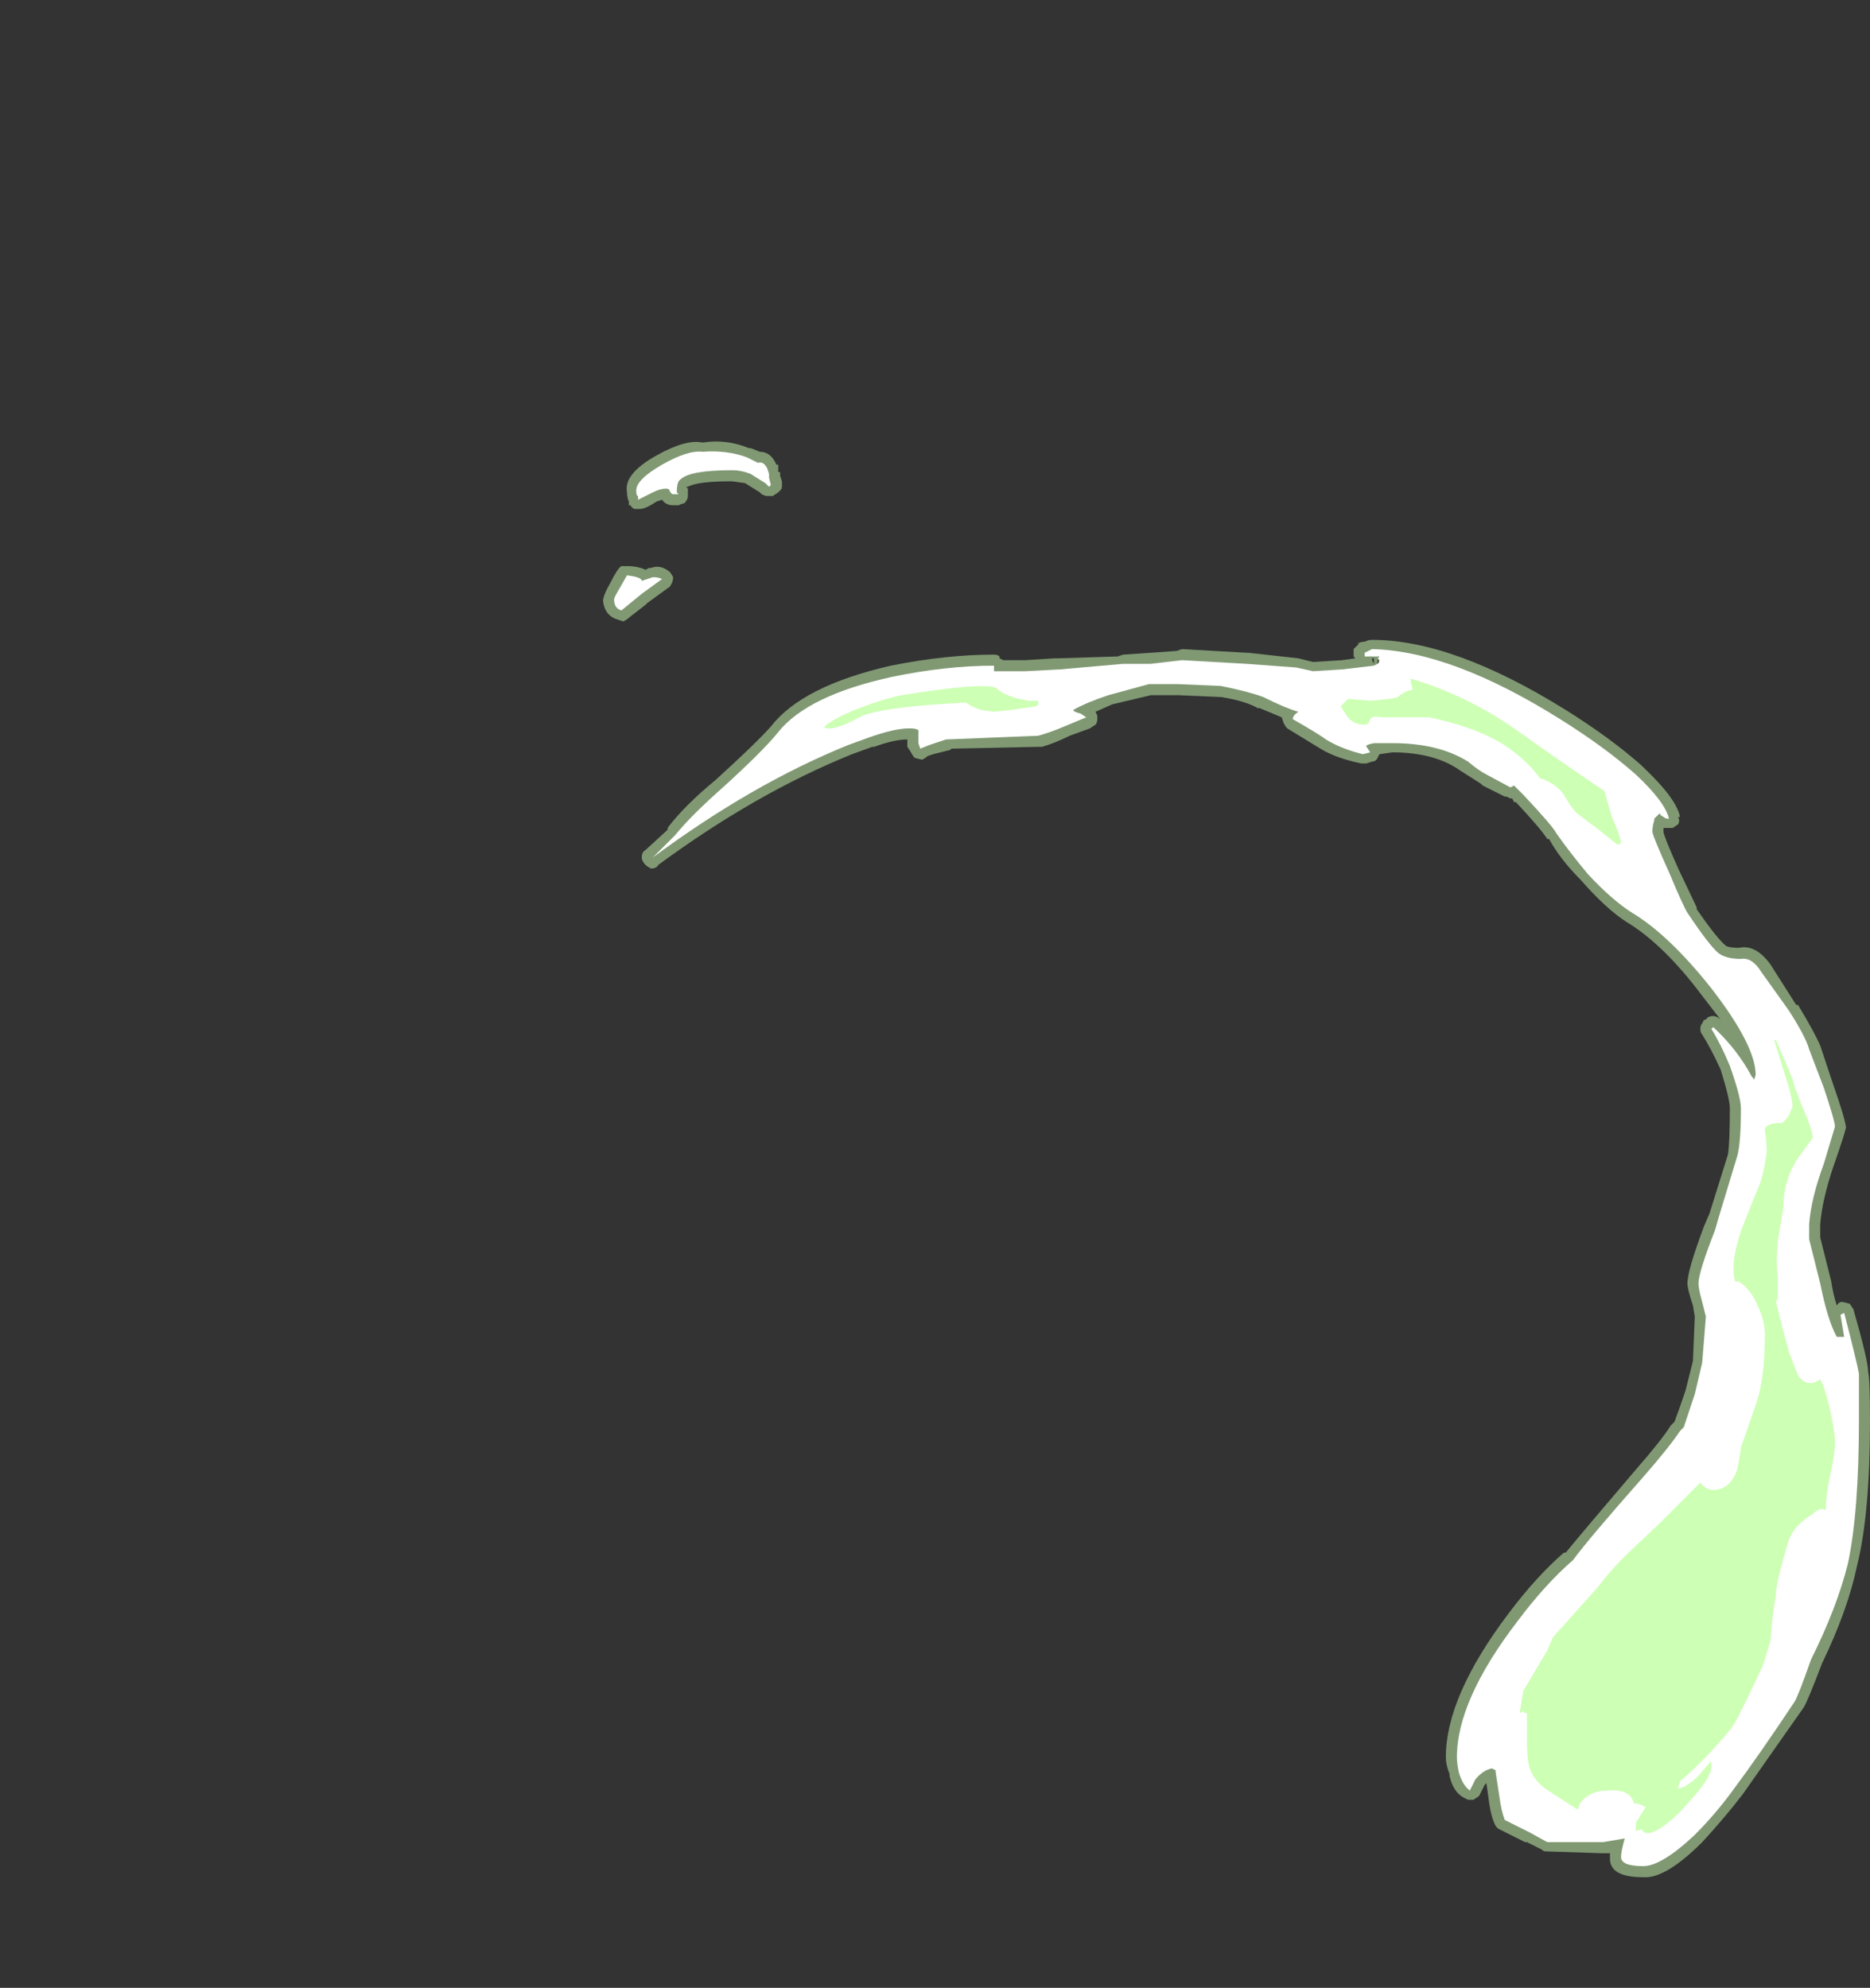 <?xml version="1.0" encoding="UTF-8" standalone="no"?>
<svg xmlns:ffdec="https://www.free-decompiler.com/flash" xmlns:xlink="http://www.w3.org/1999/xlink" ffdec:objectType="frame" height="377.3px" width="354.9px" xmlns="http://www.w3.org/2000/svg">
  <rect width="100%" height="100%" fill="#333333" stroke="none"/>
  <g transform="matrix(1.0, 0.0, 0.0, 1.0, 188.3, 368.9)">
    <use ffdec:characterId="1519" height="38.95" transform="matrix(7.0, 0.0, 0.0, 7.0, -73.85, -285.25)" width="34.35" xlink:href="#shape0"/>
  </g>
  <defs>
    <g id="shape0" transform="matrix(1.0, 0.0, 0.0, 1.0, 10.55, 40.75)">
      <path d="M5.15 -35.1 L6.9 -35.0 6.95 -35.0 8.3 -34.85 8.7 -34.75 9.5 -34.8 9.85 -34.85 9.8 -34.9 Q9.8 -35.0 9.8 -35.1 L9.95 -35.25 9.9 -35.25 Q10.0 -35.3 10.1 -35.3 10.2 -35.35 10.3 -35.35 12.5 -35.35 15.55 -33.45 16.75 -32.7 17.6 -31.95 L17.65 -31.9 Q18.55 -31.05 18.65 -30.55 L18.6 -30.55 Q18.65 -30.45 18.6 -30.35 L18.45 -30.25 18.2 -30.25 18.2 -30.15 Q18.2 -30.05 18.6 -29.15 L19.1 -28.1 19.1 -28.05 Q19.65 -27.25 19.9 -27.05 20.0 -27.0 20.25 -27.0 20.7 -27.1 21.1 -26.55 L21.8 -25.45 21.85 -25.45 Q22.3 -24.7 22.45 -24.35 L22.8 -23.3 Q23.15 -22.3 23.15 -22.1 L23.15 -22.15 Q23.15 -22.05 22.8 -21.05 22.5 -20.15 22.45 -19.5 L22.45 -19.15 22.75 -17.95 Q22.8 -17.6 22.9 -17.3 22.95 -17.4 23.05 -17.4 L23.25 -17.35 23.35 -17.2 Q23.75 -15.8 23.75 -15.5 23.8 -15.3 23.8 -14.2 23.8 -11.65 23.45 -10.25 23.2 -9.05 22.5 -7.6 22.1 -6.55 22.0 -6.4 L20.35 -4.05 Q19.85 -3.4 19.25 -2.75 18.25 -1.75 17.65 -1.8 16.75 -1.8 16.75 -2.3 L16.75 -2.45 16.55 -2.45 15.0 -2.5 Q14.95 -2.5 14.9 -2.55 L14.5 -2.75 14.45 -2.75 13.75 -3.1 Q13.65 -3.15 13.6 -3.3 13.5 -3.55 13.45 -4.0 L13.4 -4.35 13.35 -4.3 13.2 -4.0 13.05 -3.9 12.9 -3.9 12.8 -3.95 Q12.5 -4.1 12.4 -4.55 L12.4 -4.6 Q12.3 -4.85 12.3 -5.05 12.3 -6.7 14.0 -8.95 14.75 -9.95 15.5 -10.6 L15.55 -10.6 Q16.0 -11.15 17.45 -12.85 18.15 -13.65 18.4 -14.05 L18.5 -14.15 Q18.65 -14.55 18.8 -15.0 L19.0 -15.8 19.05 -17.0 19.0 -17.3 Q18.85 -17.75 18.85 -17.9 18.85 -18.25 19.3 -19.45 L19.45 -19.8 19.95 -21.4 Q20.0 -21.75 20.0 -22.65 20.0 -22.9 19.75 -23.7 19.5 -24.25 19.25 -24.65 19.2 -24.7 19.2 -24.8 19.2 -24.9 19.25 -24.95 L19.3 -25.05 19.35 -25.05 Q19.4 -25.15 19.55 -25.15 19.65 -25.15 19.75 -25.05 L19.25 -25.7 Q18.2 -27.1 17.2 -27.7 16.65 -28.05 15.95 -28.85 15.4 -29.4 15.1 -29.95 L15.05 -29.95 Q14.9 -30.2 14.2 -30.95 L14.15 -30.95 14.1 -31.05 14.05 -31.05 13.95 -31.1 13.9 -31.1 13.3 -31.4 13.25 -31.45 12.7 -31.8 Q12.0 -32.3 10.85 -32.3 L10.5 -32.25 10.45 -32.15 Q10.4 -32.05 10.3 -32.05 L10.15 -32.0 10.0 -32.0 Q9.3 -32.15 8.9 -32.4 L8.0 -32.95 Q7.95 -33.0 7.9 -33.1 L7.85 -33.25 7.25 -33.5 7.2 -33.5 Q6.85 -33.7 6.2 -33.8 L5.05 -33.85 4.3 -33.85 3.25 -33.6 2.8 -33.4 2.85 -33.3 2.85 -33.2 Q2.85 -33.1 2.8 -33.05 L2.65 -32.95 2.1 -32.75 Q1.7 -32.55 1.35 -32.45 L1.25 -32.45 -1.1 -32.4 Q-1.15 -32.35 -1.2 -32.35 L-1.6 -32.25 -1.75 -32.2 Q-1.8 -32.15 -1.9 -32.1 L-2.1 -32.15 Q-2.15 -32.2 -2.2 -32.3 L-2.3 -32.45 -2.3 -32.65 Q-2.65 -32.65 -3.2 -32.45 L-3.25 -32.45 -3.8 -32.25 Q-6.4 -31.2 -9.05 -29.25 -9.1 -29.15 -9.25 -29.15 -9.35 -29.2 -9.4 -29.25 -9.5 -29.35 -9.5 -29.45 -9.5 -29.6 -9.4 -29.65 L-8.8 -30.2 -8.8 -30.25 Q-8.35 -30.85 -7.5 -31.55 -6.4 -32.55 -6.0 -33.0 -5.15 -34.1 -2.75 -34.65 -1.25 -34.95 0.05 -34.95 0.15 -34.95 0.2 -34.9 L0.2 -34.85 0.3 -34.8 0.9 -34.8 1.7 -34.85 1.8 -34.85 3.4 -34.9 3.55 -34.95 4.3 -35.0 5.0 -35.05 5.15 -35.1 M10.4 -34.95 L10.4 -35.0 10.35 -34.95 10.45 -34.95 10.5 -34.8 10.5 -34.75 10.55 -34.8 10.5 -34.9 10.45 -34.95 10.4 -34.95 M10.45 -34.8 L10.45 -34.7 10.5 -34.7 10.45 -34.85 10.45 -34.8 M10.3 -34.85 L10.3 -34.8 10.35 -34.7 10.35 -34.85 10.3 -34.85 M10.25 -34.9 L10.3 -34.9 10.3 -34.95 10.25 -34.9 M-5.75 -39.85 L-5.75 -39.8 -5.7 -39.65 Q-5.7 -39.6 -5.7 -39.5 -5.7 -39.45 -5.75 -39.4 L-5.8 -39.35 -5.95 -39.25 -6.1 -39.25 Q-6.15 -39.25 -6.25 -39.3 L-6.3 -39.35 -6.7 -39.6 -7.05 -39.65 Q-8.0 -39.65 -8.25 -39.5 L-8.3 -39.5 -8.25 -39.45 -8.25 -39.25 Q-8.25 -39.15 -8.35 -39.05 -8.4 -39.05 -8.5 -39.0 L-8.65 -39.0 Q-8.85 -39.0 -8.95 -39.15 L-9.1 -39.1 Q-9.4 -38.9 -9.55 -38.9 L-9.7 -38.9 Q-9.8 -38.95 -9.8 -39.0 L-9.85 -39.0 -9.85 -39.1 Q-9.9 -39.2 -9.9 -39.35 -10.0 -39.85 -9.1 -40.35 -8.3 -40.8 -7.85 -40.7 -7.2 -40.8 -6.6 -40.55 L-6.55 -40.55 -6.3 -40.45 Q-6.0 -40.45 -5.85 -40.1 L-5.8 -40.1 -5.8 -39.9 -5.75 -39.9 -5.75 -39.85 M-9.4 -37.25 L-9.3 -37.3 -9.25 -37.3 Q-9.0 -37.4 -8.75 -37.2 -8.7 -37.15 -8.65 -37.05 -8.65 -36.95 -8.7 -36.85 L-8.7 -36.9 Q-8.7 -36.8 -8.8 -36.75 L-9.35 -36.35 -9.4 -36.3 -9.85 -35.95 Q-9.9 -35.9 -10.0 -35.85 L-10.15 -35.9 Q-10.5 -36.0 -10.55 -36.4 -10.55 -36.55 -10.35 -36.9 -10.15 -37.3 -10.05 -37.35 L-9.9 -37.35 Q-9.6 -37.35 -9.4 -37.25" fill="#cdffb4" fill-opacity="0.502" fill-rule="evenodd" stroke="none"/>
      <path d="M4.3 -34.7 L5.15 -34.8 6.9 -34.7 8.25 -34.6 8.7 -34.5 9.5 -34.55 10.35 -34.65 10.45 -34.7 Q10.55 -34.8 10.45 -34.85 L10.5 -34.9 10.1 -34.9 10.1 -35.0 10.3 -35.1 Q12.45 -35.05 15.4 -33.2 16.6 -32.45 17.45 -31.7 18.25 -30.95 18.35 -30.5 18.25 -30.5 18.2 -30.55 18.1 -30.6 18.1 -30.65 L17.95 -30.5 17.95 -30.45 Q17.9 -30.3 17.9 -30.15 17.9 -30.05 18.35 -29.05 18.75 -28.1 18.85 -27.95 19.45 -27.05 19.7 -26.85 19.9 -26.7 20.3 -26.7 20.6 -26.75 20.85 -26.35 L21.6 -25.3 Q22.05 -24.6 22.15 -24.25 L22.55 -23.2 Q22.85 -22.3 22.85 -22.15 L22.55 -21.15 Q22.2 -20.2 22.15 -19.5 L22.15 -19.1 22.45 -17.9 Q22.65 -16.9 22.9 -16.45 L23.1 -16.45 23.0 -17.05 23.1 -17.1 Q23.45 -15.75 23.5 -15.45 23.5 -15.3 23.5 -14.2 23.5 -11.7 23.2 -10.3 22.9 -9.1 22.2 -7.7 21.85 -6.7 21.75 -6.55 20.75 -5.05 20.15 -4.25 19.65 -3.55 19.05 -2.95 18.15 -2.1 17.65 -2.1 17.05 -2.1 17.05 -2.35 17.05 -2.5 17.15 -2.85 L16.55 -2.75 15.05 -2.75 14.6 -3.0 13.9 -3.35 Q13.8 -3.6 13.75 -4.0 L13.65 -4.65 13.65 -4.7 13.55 -4.75 Q13.3 -4.7 13.1 -4.45 L12.95 -4.15 Q12.75 -4.3 12.65 -4.65 12.6 -4.9 12.6 -5.05 12.6 -6.6 14.25 -8.75 15.0 -9.75 15.75 -10.4 16.15 -10.95 17.65 -12.65 18.35 -13.45 18.65 -13.9 L18.75 -14.0 19.05 -14.9 19.25 -15.75 19.35 -17.0 19.25 -17.4 Q19.15 -17.75 19.15 -17.9 19.15 -18.2 19.6 -19.35 L19.7 -19.7 20.2 -21.35 Q20.3 -21.7 20.3 -22.65 20.3 -22.95 20.0 -23.8 19.75 -24.4 19.5 -24.8 L19.55 -24.85 Q20.2 -24.25 20.6 -23.5 L20.65 -23.45 20.65 -23.4 20.7 -23.55 Q20.7 -24.35 19.5 -25.9 18.35 -27.35 17.35 -27.95 16.8 -28.3 16.15 -29.0 15.65 -29.6 15.3 -30.1 15.2 -30.3 14.4 -31.15 L14.15 -31.4 14.05 -31.35 13.4 -31.7 Q13.2 -31.8 12.9 -32.05 12.1 -32.55 10.85 -32.55 L10.35 -32.55 Q10.1 -32.5 10.15 -32.45 L10.25 -32.3 10.05 -32.25 Q9.45 -32.4 9.05 -32.65 8.85 -32.8 8.15 -33.2 8.15 -33.3 8.3 -33.4 7.95 -33.5 7.35 -33.8 6.95 -33.95 6.2 -34.1 L5.05 -34.15 4.25 -34.15 3.15 -33.85 Q2.55 -33.65 2.2 -33.45 2.2 -33.4 2.4 -33.35 L2.55 -33.25 1.95 -33.0 Q1.6 -32.85 1.25 -32.75 L-1.25 -32.65 -1.7 -32.5 -1.95 -32.4 -2.0 -32.55 -2.0 -32.9 Q-2.05 -32.95 -2.25 -32.95 -2.65 -32.95 -3.35 -32.7 L-3.9 -32.5 Q-6.5 -31.45 -9.2 -29.45 L-8.6 -30.05 Q-8.15 -30.6 -7.3 -31.35 -6.2 -32.35 -5.8 -32.85 -5.0 -33.85 -2.7 -34.35 -1.25 -34.65 0.05 -34.65 L0.05 -34.5 0.9 -34.5 1.85 -34.55 3.55 -34.7 4.3 -34.7 M-8.65 -39.3 Q-8.7 -39.3 -8.75 -39.4 -8.75 -39.45 -8.85 -39.45 -9.0 -39.45 -9.2 -39.35 -9.5 -39.2 -9.6 -39.15 L-9.6 -39.25 Q-9.65 -39.25 -9.65 -39.4 -9.65 -39.7 -8.95 -40.1 -8.25 -40.5 -7.85 -40.45 -7.2 -40.5 -6.65 -40.3 L-6.35 -40.15 Q-6.2 -40.2 -6.1 -40.0 L-6.05 -39.85 -6.05 -39.75 -6.0 -39.55 -6.05 -39.5 -6.15 -39.6 -6.55 -39.85 Q-6.8 -39.95 -7.05 -39.95 -8.2 -39.95 -8.45 -39.7 -8.55 -39.65 -8.55 -39.35 L-8.5 -39.3 -8.65 -39.3 M-9.9 -37.1 Q-9.5 -37.05 -9.5 -36.95 L-9.2 -37.05 Q-9.05 -37.05 -8.95 -37.0 L-9.5 -36.6 -10.05 -36.15 Q-10.25 -36.2 -10.25 -36.45 -10.25 -36.5 -10.1 -36.75 L-9.9 -37.1" fill="#ffffff" fill-rule="evenodd" stroke="none"/>
      <path d="M1.25 -33.7 L1.25 -33.6 1.2 -33.55 0.5 -33.45 0.05 -33.4 -0.3 -33.45 Q-0.6 -33.55 -0.7 -33.65 -2.8 -33.55 -3.5 -33.3 L-3.9 -33.1 Q-4.1 -33.0 -4.35 -32.95 L-4.45 -32.95 Q-4.55 -32.95 -4.55 -33.0 -4.25 -33.25 -3.6 -33.5 -2.95 -33.75 -2.45 -33.85 -0.3 -34.2 0.1 -34.05 0.35 -33.8 1.0 -33.7 L1.25 -33.7 M11.0 -33.8 Q11.15 -33.95 11.4 -34.0 L11.35 -34.2 11.35 -34.3 Q12.85 -33.85 14.15 -32.95 15.7 -31.85 16.6 -31.25 L16.8 -30.55 16.95 -30.2 17.05 -29.9 Q17.05 -29.8 16.95 -29.8 L16.45 -30.2 15.85 -30.65 Q15.7 -30.8 15.5 -31.15 15.3 -31.45 14.85 -31.6 14.45 -32.15 13.8 -32.55 13.05 -33.0 11.85 -33.25 L10.55 -33.25 Q10.3 -33.3 10.25 -33.2 10.2 -33.05 10.1 -33.05 9.8 -33.05 9.65 -33.25 9.6 -33.3 9.45 -33.55 L9.65 -33.75 10.25 -33.7 Q10.9 -33.75 11.0 -33.8 M21.7 -23.45 L21.75 -23.25 21.9 -22.85 Q22.25 -22.05 22.25 -21.85 L21.85 -21.3 Q21.45 -20.7 21.45 -19.95 L21.3 -19.05 Q21.25 -18.45 21.3 -18.05 L21.3 -17.5 21.25 -17.4 21.4 -16.8 21.6 -16.05 21.85 -15.4 Q22.1 -15.05 22.45 -15.3 22.55 -15.15 22.7 -14.55 22.85 -13.9 22.85 -13.6 22.85 -13.25 22.7 -12.6 22.6 -12.1 22.6 -11.75 22.45 -11.85 22.25 -11.65 21.75 -11.35 21.6 -10.95 21.45 -10.45 21.3 -9.85 L21.25 -9.55 21.25 -9.45 Q21.15 -8.9 21.1 -8.2 L20.9 -7.55 20.5 -6.7 20.2 -6.1 20.05 -5.85 Q19.4 -5.05 18.65 -4.4 L18.6 -4.25 18.6 -4.2 Q18.85 -4.25 19.15 -4.55 L19.45 -4.9 Q19.5 -5.0 19.5 -4.8 19.5 -4.5 18.9 -3.85 18.3 -3.15 17.85 -3.0 L17.7 -3.0 17.6 -3.1 17.45 -3.05 Q17.45 -3.1 17.45 -3.2 17.45 -3.3 17.5 -3.35 L17.75 -3.75 17.7 -3.7 Q17.55 -3.8 17.45 -3.8 L17.4 -3.8 Q17.3 -4.2 16.7 -4.15 16.35 -4.15 16.15 -4.0 15.9 -3.85 15.9 -3.65 L15.85 -3.65 15.15 -4.1 Q14.65 -4.4 14.55 -4.85 14.5 -5.1 14.5 -5.5 L14.5 -6.25 14.45 -6.25 14.4 -6.3 14.3 -6.25 14.4 -6.85 15.05 -7.95 15.2 -8.3 16.45 -9.7 Q16.7 -10.05 17.2 -10.55 L18.05 -11.35 19.2 -12.5 Q19.35 -12.3 19.55 -12.3 20.0 -12.3 20.2 -12.85 20.25 -13.1 20.3 -13.4 L20.3 -13.45 20.7 -14.6 Q20.95 -15.3 20.95 -16.5 20.95 -16.9 20.75 -17.3 20.6 -17.7 20.25 -17.95 L20.15 -17.95 Q20.1 -18.05 20.1 -18.35 20.1 -18.75 20.35 -19.45 L20.75 -20.45 Q20.9 -20.75 21.0 -21.45 21.0 -21.75 20.95 -22.05 20.95 -22.25 21.4 -22.25 21.45 -22.25 21.6 -22.45 L21.7 -22.7 Q21.7 -22.95 21.45 -23.7 L21.2 -24.5 21.25 -24.5 21.7 -23.45" fill="#cdffb4" fill-rule="evenodd" stroke="none"/>
    </g>
  </defs>
</svg>
